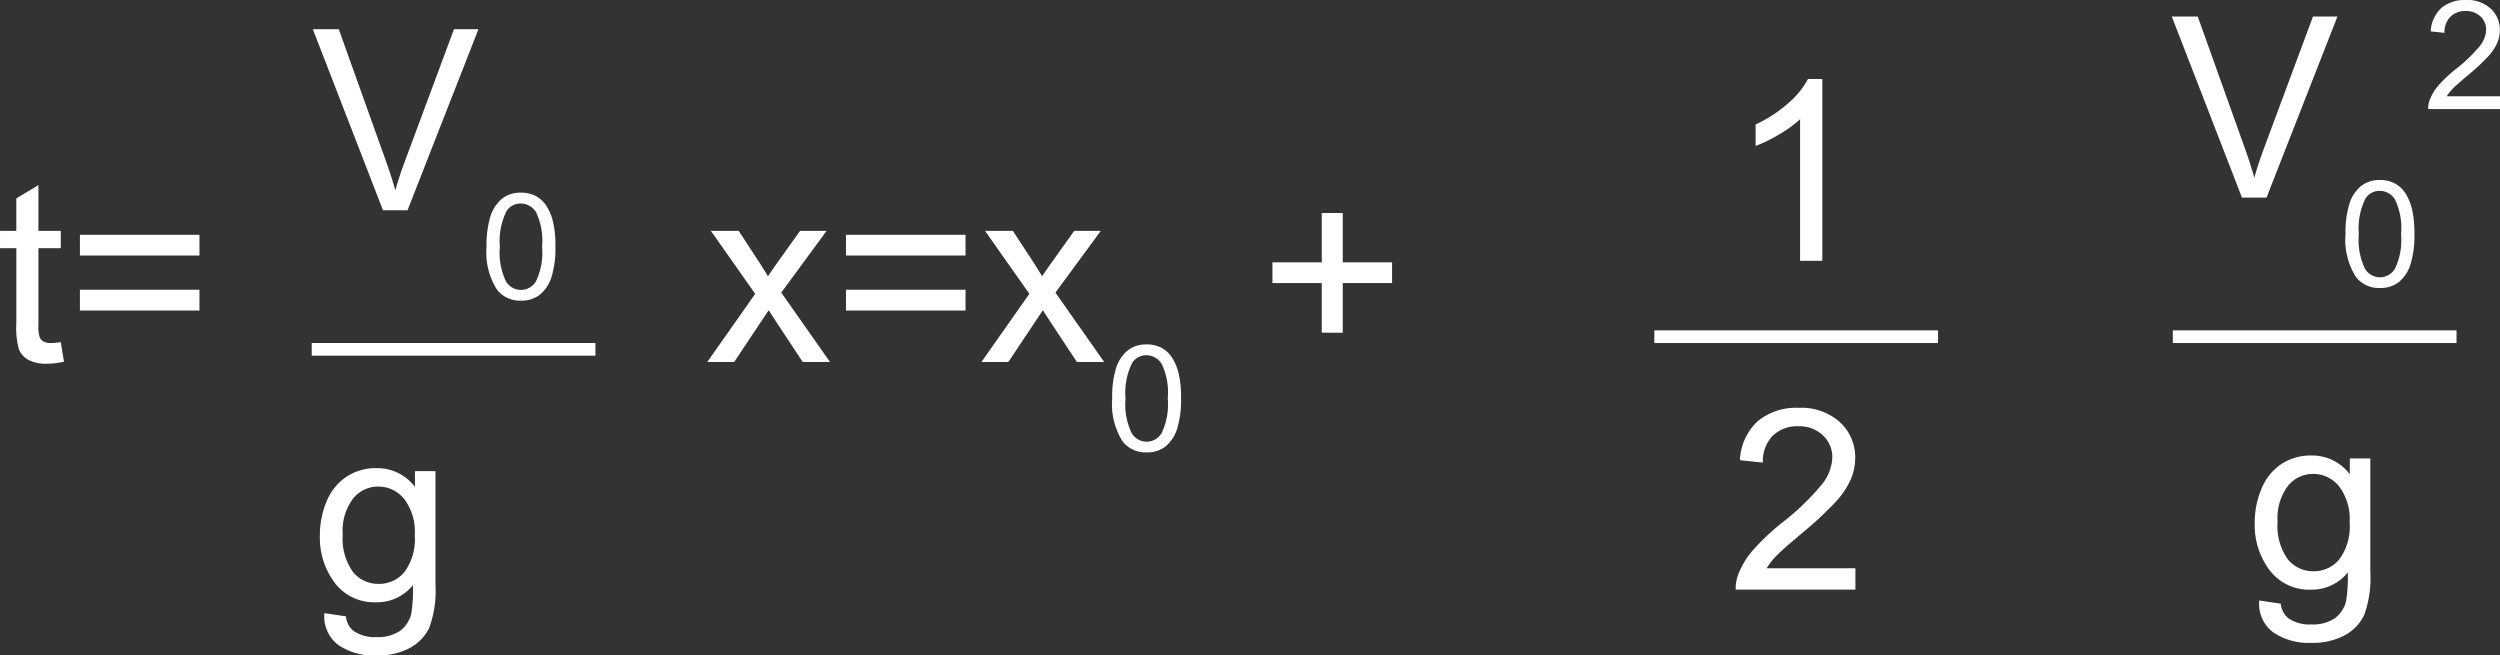 <svg xmlns="http://www.w3.org/2000/svg" width="197.689" height="51.834" viewBox="0 0 197.689 51.834">
  <rect x="0" y="0" width="197.689" height="51.834" fill="#333333" stroke="none"/>
  <g id="Grupo_1191045" data-name="Grupo 1191045" transform="translate(-877.402 -7394.375)">
    <path id="Trazado_1055169" data-name="Trazado 1055169" d="M5.156-1.572,5.41-.02A6.52,6.52,0,0,1,4.082.137,3.007,3.007,0,0,1,2.6-.166a1.7,1.7,0,0,1-.742-.8,6.294,6.294,0,0,1-.215-2.075V-9H.352v-1.367H1.641v-2.568l1.748-1.055v3.623H5.156V-9H3.389v6.064a3.063,3.063,0,0,0,.093.967.732.732,0,0,0,.3.342,1.169,1.169,0,0,0,.6.127A5.718,5.718,0,0,0,5.156-1.572ZM16.123-8.418H6.67v-1.641h9.453Zm0,4.346H6.67V-5.713h9.453ZM56.279,0l3.789-5.391-3.506-4.98h2.2l1.592,2.432q.449.693.723,1.162.43-.645.791-1.143l1.748-2.451h2.1L62.129-5.488,65.986,0H63.828L61.7-3.223l-.566-.869L58.408,0ZM76.7-8.418H67.246v-1.641H76.7Zm0,4.346H67.246V-5.713H76.7ZM77.959,0l3.789-5.391-3.506-4.98h2.2l1.592,2.432q.449.693.723,1.162.43-.645.791-1.143l1.748-2.451h2.1L83.809-5.488,87.666,0H85.508L83.379-3.223l-.566-.869L80.088,0ZM88.3,2.882A7.642,7.642,0,0,1,88.6.5,2.965,2.965,0,0,1,89.507-.9a2.315,2.315,0,0,1,1.512-.49,2.467,2.467,0,0,1,1.179.271,2.254,2.254,0,0,1,.837.78A4.187,4.187,0,0,1,93.554.908a8.25,8.25,0,0,1,.188,1.974,7.663,7.663,0,0,1-.3,2.373,2.966,2.966,0,0,1-.9,1.4,2.315,2.315,0,0,1-1.518.493,2.292,2.292,0,0,1-1.9-.866A5.5,5.5,0,0,1,88.3,2.882Zm1.054,0a5.236,5.236,0,0,0,.481,2.737,1.375,1.375,0,0,0,2.375,0,5.238,5.238,0,0,0,.481-2.734,5.234,5.234,0,0,0-.481-2.74,1.429,1.429,0,0,0-1.2-.678,1.314,1.314,0,0,0-1.128.6A5.3,5.3,0,0,0,89.35,2.882Zm15.516-5.2V-6.24h-3.9V-7.881h3.9v-3.9h1.66v3.9h3.9V-6.24h-3.9v3.926Z" transform="translate(877.051 7423)" fill="#fff"/>
    <path id="Trazado_1055172" data-name="Trazado 1055172" d="M7.451,0H5.693V-11.2A9.085,9.085,0,0,1,4.028-9.99a11.8,11.8,0,0,1-1.851.908v-1.7a10.616,10.616,0,0,0,2.578-1.68,6.607,6.607,0,0,0,1.563-1.914H7.451Z" transform="translate(1014.051 7415)" fill="#fff"/>
    <path id="Trazado_1053458" data-name="Trazado 1053458" d="M-3619.832-4075h22.435" transform="translate(4628.051 11496)" fill="none" stroke="#fff" stroke-width="1"/>
    <path id="Trazado_1055173" data-name="Trazado 1055173" d="M10.068-1.689V0H.605A3.11,3.11,0,0,1,.811-1.221a6.458,6.458,0,0,1,1.157-1.9,18.13,18.13,0,0,1,2.3-2.168A19.5,19.5,0,0,0,7.422-8.325a3.631,3.631,0,0,0,.82-2.114A2.349,2.349,0,0,0,7.5-12.2a2.7,2.7,0,0,0-1.948-.718,2.745,2.745,0,0,0-2.031.762,2.882,2.882,0,0,0-.771,2.109L.938-10.234a4.447,4.447,0,0,1,1.4-3.081,4.764,4.764,0,0,1,3.252-1.06,4.538,4.538,0,0,1,3.262,1.143,3.751,3.751,0,0,1,1.2,2.832A4.3,4.3,0,0,1,9.7-8.711,6.556,6.556,0,0,1,8.53-6.963a28.43,28.43,0,0,1-2.71,2.52q-1.582,1.328-2.031,1.8a5.78,5.78,0,0,0-.742.952Z" transform="translate(1014.051 7441)" fill="#fff"/>
    <path id="Trazado_1055174" data-name="Trazado 1055174" d="M5.635,0,.088-14.316H2.139l3.721,10.4q.449,1.25.752,2.344.332-1.172.771-2.344l3.867-10.4h1.934L7.578,0Zm8.189,2.882A7.642,7.642,0,0,1,14.129.5,2.965,2.965,0,0,1,15.034-.9a2.315,2.315,0,0,1,1.512-.49,2.467,2.467,0,0,1,1.179.271,2.254,2.254,0,0,1,.837.78A4.187,4.187,0,0,1,19.082.908a8.25,8.25,0,0,1,.188,1.974,7.663,7.663,0,0,1-.3,2.373,2.966,2.966,0,0,1-.9,1.4,2.315,2.315,0,0,1-1.518.493,2.292,2.292,0,0,1-1.9-.866A5.5,5.5,0,0,1,13.824,2.882Zm1.054,0a5.236,5.236,0,0,0,.481,2.737,1.375,1.375,0,0,0,2.375,0,5.238,5.238,0,0,0,.481-2.734,5.235,5.235,0,0,0-.481-2.74,1.429,1.429,0,0,0-1.2-.678,1.314,1.314,0,0,0-1.128.6A5.3,5.3,0,0,0,14.878,2.882Z" transform="translate(1049.051 7410)" fill="#fff"/>
    <path id="Trazado_1053459" data-name="Trazado 1053459" d="M-3619.832-4075h22.435" transform="translate(4669.051 11496)" fill="none" stroke="#fff" stroke-width="1"/>
    <path id="Trazado_1055176" data-name="Trazado 1055176" d="M6.041-1.014V0H.363A1.866,1.866,0,0,1,.486-.732a3.875,3.875,0,0,1,.694-1.143,10.878,10.878,0,0,1,1.38-1.3A11.7,11.7,0,0,0,4.453-5a2.178,2.178,0,0,0,.492-1.269A1.409,1.409,0,0,0,4.5-7.321a1.617,1.617,0,0,0-1.169-.431,1.647,1.647,0,0,0-1.219.457,1.729,1.729,0,0,0-.463,1.266L.563-6.141A2.668,2.668,0,0,1,1.4-7.989a2.858,2.858,0,0,1,1.951-.636,2.723,2.723,0,0,1,1.957.686,2.251,2.251,0,0,1,.721,1.7,2.577,2.577,0,0,1-.211,1.014,3.934,3.934,0,0,1-.7,1.049A17.058,17.058,0,0,1,3.492-2.666q-.949.8-1.219,1.081a3.468,3.468,0,0,0-.445.571Z" transform="translate(1069.051 7403)" fill="#fff"/>
    <path id="Trazado_1055175" data-name="Trazado 1055175" d="M1,.859l1.709.254a1.629,1.629,0,0,0,.6,1.152,2.926,2.926,0,0,0,1.787.488,3.138,3.138,0,0,0,1.885-.488A2.4,2.4,0,0,0,7.871.9,11.227,11.227,0,0,0,8-1.357,3.616,3.616,0,0,1,5.127,0,3.914,3.914,0,0,1,1.816-1.543a5.942,5.942,0,0,1-1.172-3.7,6.889,6.889,0,0,1,.537-2.739A4.3,4.3,0,0,1,2.739-9.922a4.206,4.206,0,0,1,2.4-.684A3.718,3.718,0,0,1,8.164-9.121v-1.25H9.785v8.965a8.5,8.5,0,0,1-.493,3.433,3.607,3.607,0,0,1-1.562,1.6A5.415,5.415,0,0,1,5.1,4.209a4.963,4.963,0,0,1-3-.835A2.823,2.823,0,0,1,1,.859Zm1.455-6.23a4.5,4.5,0,0,0,.811,2.979,2.574,2.574,0,0,0,2.031.938,2.6,2.6,0,0,0,2.031-.933,4.353,4.353,0,0,0,.82-2.925A4.253,4.253,0,0,0,7.3-8.184,2.612,2.612,0,0,0,5.264-9.15,2.537,2.537,0,0,0,3.271-8.2,4.228,4.228,0,0,0,2.451-5.371Z" transform="translate(1055.051 7441)" fill="#fff"/>
    <path id="Trazado_1055170" data-name="Trazado 1055170" d="M5.635,0,.088-14.316H2.139l3.721,10.4q.449,1.25.752,2.344.332-1.172.771-2.344l3.867-10.4h1.934L7.578,0Zm8.189,2.882A7.642,7.642,0,0,1,14.129.5,2.965,2.965,0,0,1,15.034-.9a2.315,2.315,0,0,1,1.512-.49,2.467,2.467,0,0,1,1.179.271,2.254,2.254,0,0,1,.837.78A4.187,4.187,0,0,1,19.082.908a8.25,8.25,0,0,1,.188,1.974,7.663,7.663,0,0,1-.3,2.373,2.966,2.966,0,0,1-.9,1.4,2.315,2.315,0,0,1-1.518.493,2.292,2.292,0,0,1-1.9-.866A5.5,5.5,0,0,1,13.824,2.882Zm1.054,0a5.236,5.236,0,0,0,.481,2.737,1.375,1.375,0,0,0,2.375,0,5.238,5.238,0,0,0,.481-2.734,5.235,5.235,0,0,0-.481-2.74,1.429,1.429,0,0,0-1.2-.678,1.314,1.314,0,0,0-1.128.6A5.3,5.3,0,0,0,14.878,2.882Z" transform="translate(902.051 7411)" fill="#fff"/>
    <path id="Trazado_1053460" data-name="Trazado 1053460" d="M-3619.832-4075h22.435" transform="translate(4521.883 11497)" fill="none" stroke="#fff" stroke-width="1"/>
    <path id="Trazado_1055171" data-name="Trazado 1055171" d="M1,.859l1.709.254a1.629,1.629,0,0,0,.6,1.152,2.926,2.926,0,0,0,1.787.488,3.138,3.138,0,0,0,1.885-.488A2.4,2.4,0,0,0,7.871.9,11.227,11.227,0,0,0,8-1.357,3.616,3.616,0,0,1,5.127,0,3.914,3.914,0,0,1,1.816-1.543a5.942,5.942,0,0,1-1.172-3.7,6.889,6.889,0,0,1,.537-2.739A4.3,4.3,0,0,1,2.739-9.922a4.206,4.206,0,0,1,2.4-.684A3.718,3.718,0,0,1,8.164-9.121v-1.25H9.785v8.965a8.5,8.5,0,0,1-.493,3.433,3.607,3.607,0,0,1-1.562,1.6A5.415,5.415,0,0,1,5.1,4.209a4.963,4.963,0,0,1-3-.835A2.823,2.823,0,0,1,1,.859Zm1.455-6.23a4.5,4.5,0,0,0,.811,2.979,2.574,2.574,0,0,0,2.031.938,2.6,2.6,0,0,0,2.031-.933,4.353,4.353,0,0,0,.82-2.925A4.253,4.253,0,0,0,7.3-8.184,2.612,2.612,0,0,0,5.264-9.15,2.537,2.537,0,0,0,3.271-8.2,4.228,4.228,0,0,0,2.451-5.371Z" transform="translate(902.051 7442)" fill="#fff"/>
  </g>
</svg>
